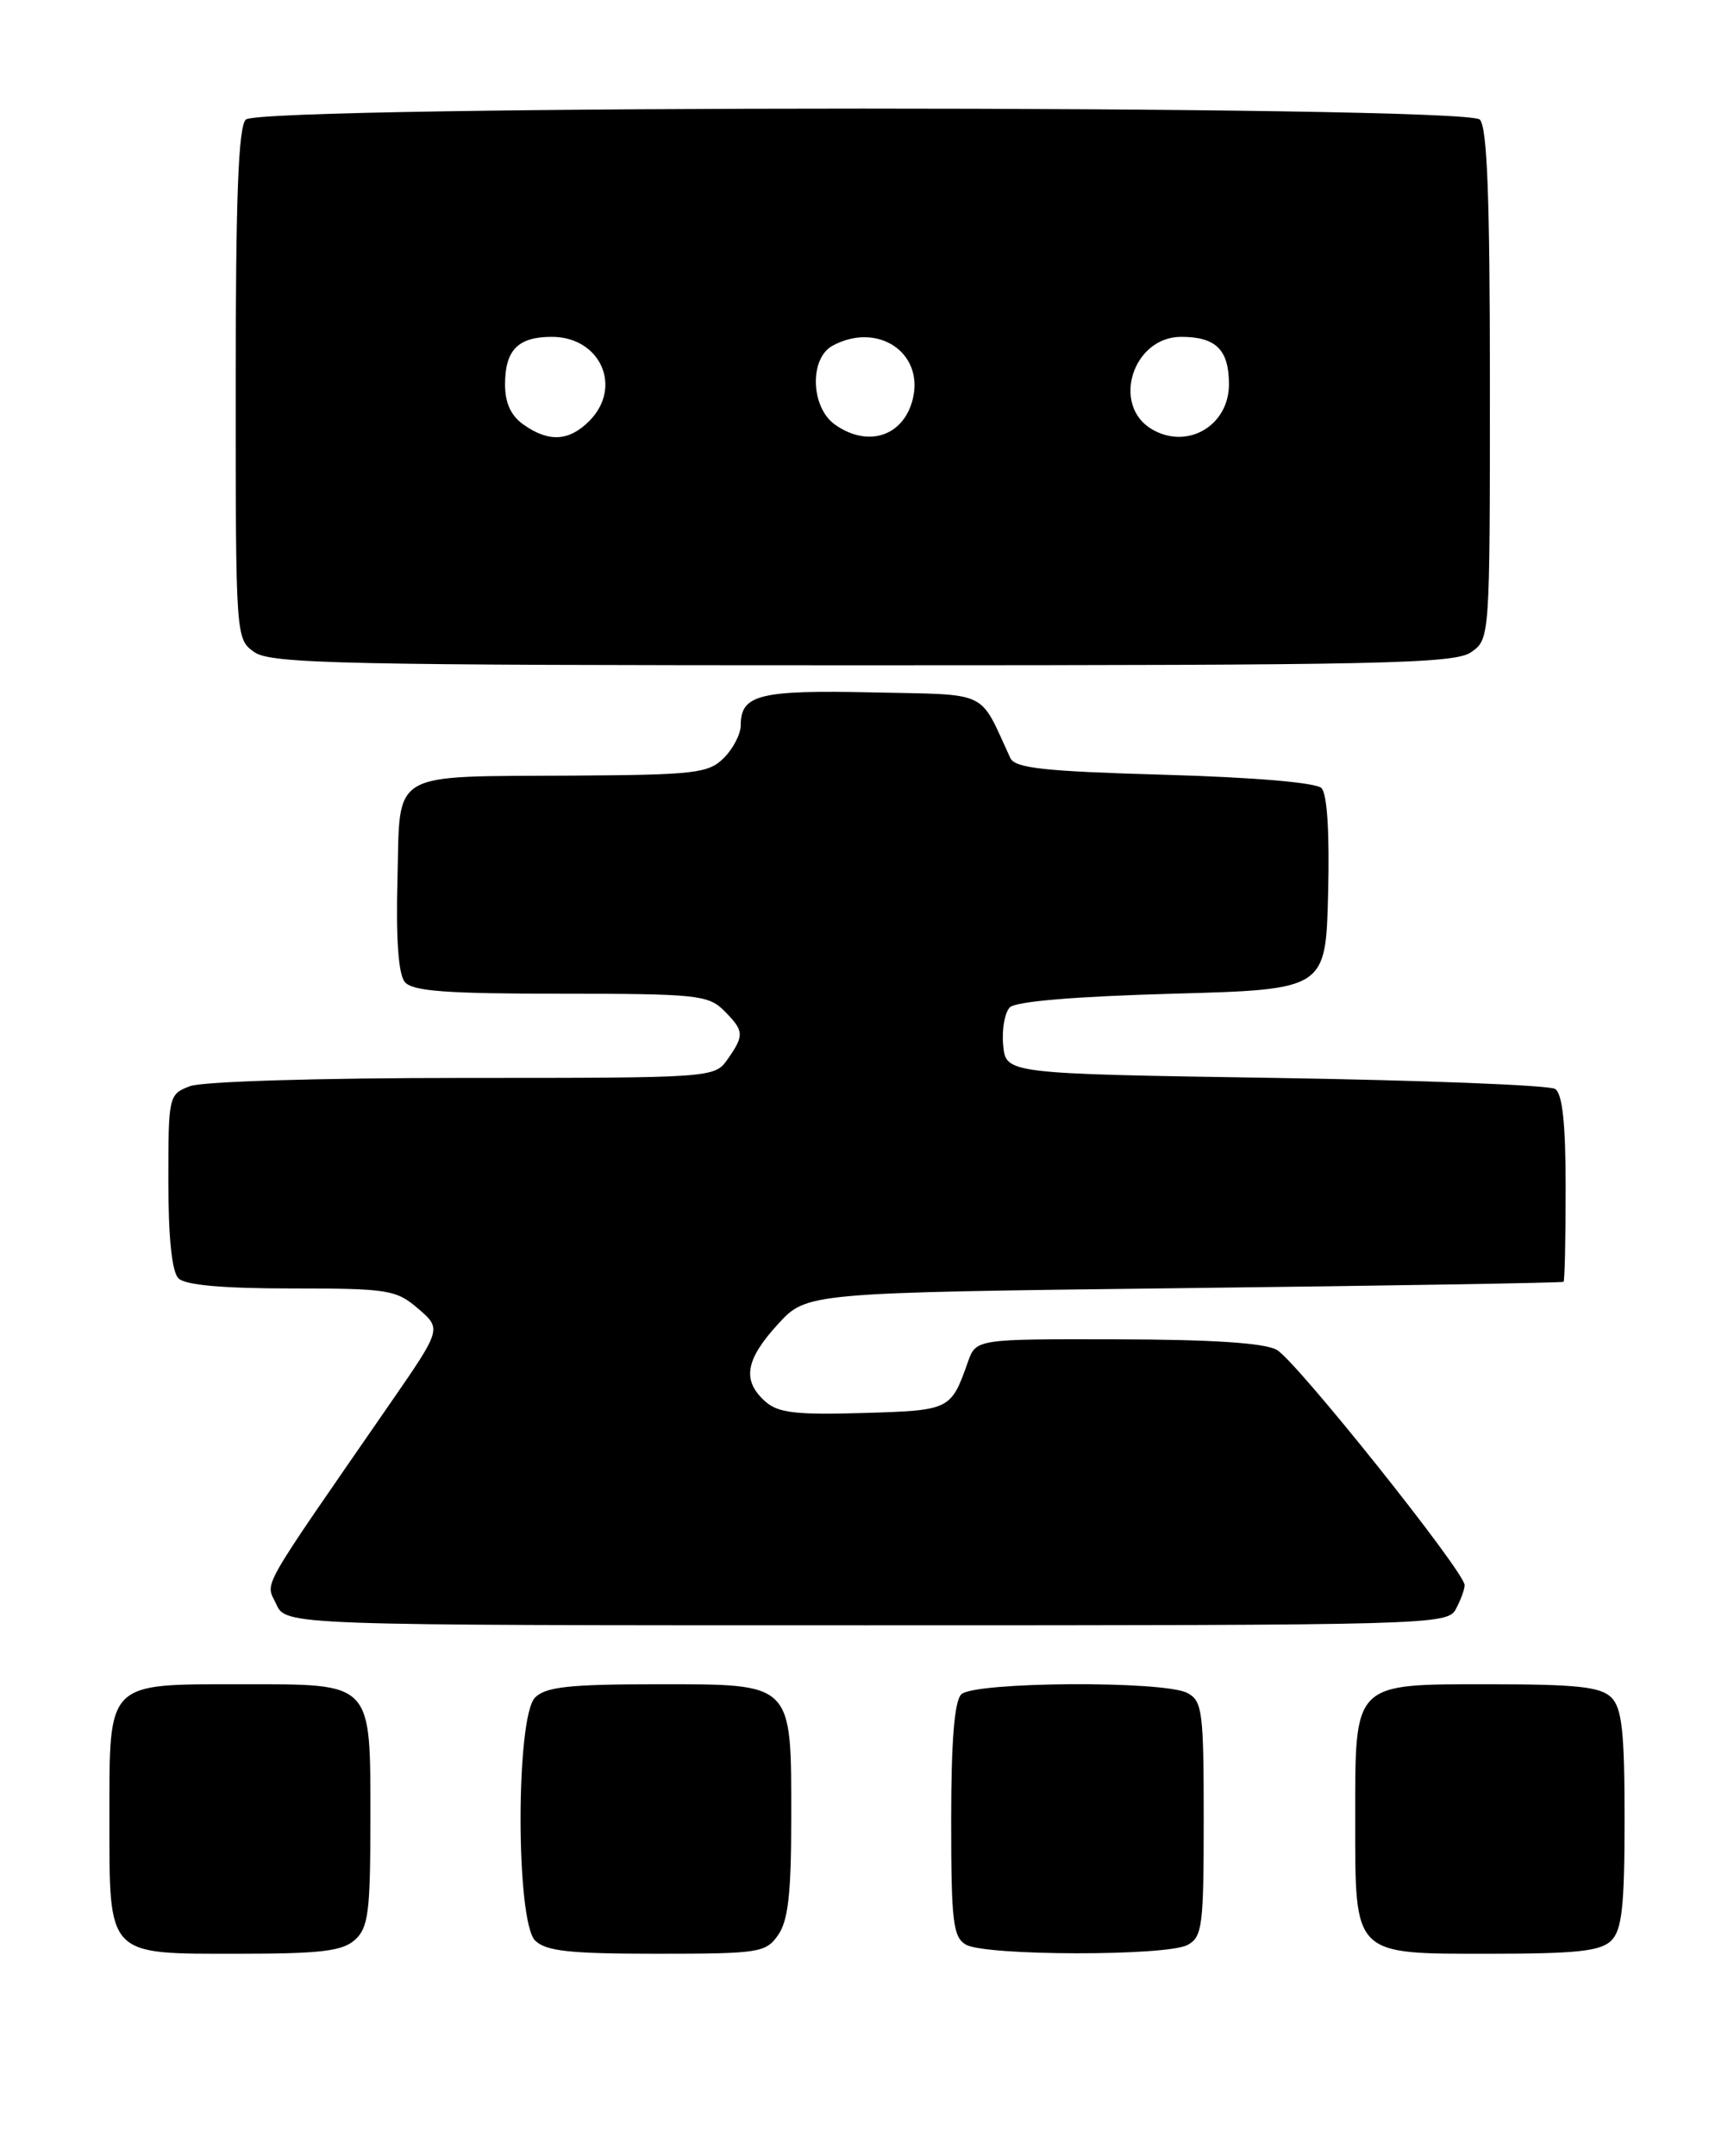 <?xml version="1.0" encoding="UTF-8" standalone="no"?>
<!DOCTYPE svg PUBLIC "-//W3C//DTD SVG 1.1//EN" "http://www.w3.org/Graphics/SVG/1.1/DTD/svg11.dtd" >
<svg xmlns="http://www.w3.org/2000/svg" xmlns:xlink="http://www.w3.org/1999/xlink" version="1.1" viewBox="0 0 206 256">
 <g >
 <path fill="currentColor"
d=" M 42.17 230.35 C 43.76 228.91 44.00 227.03 44.00 216.17 C 44.00 199.56 44.42 200.00 28.67 200.00 C 12.57 200.00 13.00 199.56 13.00 215.83 C 13.00 232.44 12.58 232.00 28.33 232.00 C 38.10 232.00 40.68 231.69 42.17 230.35 Z  M 92.44 229.78 C 93.63 228.08 94.00 224.84 94.00 216.00 C 94.00 199.65 94.35 200.00 78.01 200.00 C 67.65 200.00 64.84 200.31 63.57 201.57 C 61.27 203.87 61.27 228.13 63.57 230.43 C 64.84 231.69 67.65 232.00 78.01 232.00 C 90.18 232.00 90.97 231.88 92.44 229.78 Z  M 141.07 230.96 C 142.84 230.02 143.00 228.75 143.00 216.00 C 143.00 203.25 142.84 201.98 141.07 201.04 C 138.29 199.55 115.71 199.69 114.20 201.20 C 113.38 202.02 113.00 206.79 113.00 216.15 C 113.00 228.19 113.22 230.03 114.75 230.92 C 117.05 232.26 138.58 232.30 141.07 230.96 Z  M 191.43 230.43 C 192.69 229.16 193.00 226.35 193.00 216.00 C 193.00 205.65 192.69 202.84 191.43 201.57 C 190.16 200.31 187.35 200.00 176.99 200.00 C 160.65 200.00 161.00 199.65 161.00 216.00 C 161.00 232.35 160.65 232.00 176.99 232.00 C 187.35 232.00 190.16 231.69 191.43 230.43 Z  M 172.96 191.07 C 173.53 190.00 174.00 188.73 174.00 188.23 C 174.00 186.65 153.96 161.55 151.68 160.29 C 150.22 159.47 143.96 159.06 132.73 159.04 C 115.95 159.00 115.95 159.00 114.98 161.75 C 112.96 167.45 112.89 167.48 102.51 167.79 C 94.46 168.02 92.41 167.78 90.87 166.38 C 88.14 163.91 88.56 161.45 92.42 157.24 C 95.84 153.50 95.84 153.50 140.67 152.96 C 165.33 152.67 185.61 152.33 185.75 152.21 C 185.89 152.10 186.00 147.08 186.00 141.06 C 186.00 133.40 185.62 129.88 184.75 129.31 C 184.06 128.86 169.10 128.28 151.50 128.00 C 119.50 127.50 119.50 127.50 119.18 124.12 C 119.00 122.27 119.36 120.24 119.97 119.62 C 120.68 118.91 127.81 118.32 139.30 118.00 C 157.50 117.50 157.50 117.50 157.78 106.08 C 157.96 98.86 157.67 94.27 156.99 93.58 C 156.33 92.93 148.95 92.30 138.31 92.00 C 123.98 91.59 120.58 91.22 120.02 90.00 C 116.23 81.81 117.74 82.53 103.60 82.22 C 90.23 81.93 88.00 82.48 88.00 86.12 C 88.00 87.16 87.10 88.90 86.00 90.00 C 84.18 91.82 82.59 92.01 68.25 92.10 C 45.99 92.24 47.56 91.32 47.22 104.40 C 47.03 111.51 47.33 115.69 48.09 116.61 C 49.00 117.70 52.98 118.00 66.62 118.00 C 82.67 118.00 84.15 118.15 86.00 120.00 C 88.41 122.41 88.45 122.92 86.44 125.78 C 84.89 127.99 84.75 128.00 55.01 128.00 C 38.02 128.00 24.02 128.42 22.57 128.98 C 20.04 129.94 20.00 130.11 20.00 140.28 C 20.00 146.97 20.42 151.02 21.20 151.80 C 22.00 152.60 26.45 153.00 34.64 153.00 C 46.13 153.00 47.06 153.15 49.68 155.40 C 52.47 157.80 52.47 157.80 46.35 166.65 C 30.47 189.62 31.55 187.72 32.81 190.47 C 33.96 193.00 33.96 193.00 102.94 193.00 C 170.12 193.00 171.96 192.95 172.96 191.07 Z  M 174.78 77.44 C 176.99 75.89 177.00 75.76 177.00 45.64 C 177.00 23.45 176.68 15.08 175.80 14.20 C 174.06 12.46 30.94 12.46 29.20 14.20 C 28.32 15.08 28.00 23.45 28.00 45.64 C 28.00 75.76 28.01 75.89 30.22 77.44 C 32.18 78.82 40.71 79.00 102.50 79.00 C 164.29 79.00 172.82 78.82 174.78 77.44 Z  M 62.22 50.44 C 60.70 49.38 60.00 47.86 60.00 45.64 C 60.00 41.57 61.54 40.00 65.55 40.00 C 71.35 40.00 74.01 45.99 70.00 50.00 C 67.60 52.40 65.21 52.54 62.22 50.44 Z  M 99.22 50.44 C 96.30 48.40 96.12 42.54 98.93 41.04 C 104.28 38.17 109.82 41.89 108.43 47.42 C 107.33 51.80 103.13 53.18 99.22 50.44 Z  M 136.86 50.98 C 132.00 48.14 134.56 40.00 140.32 40.00 C 144.46 40.00 146.00 41.53 146.00 45.64 C 146.00 50.55 141.06 53.44 136.86 50.98 Z "/>
</g>
</svg>